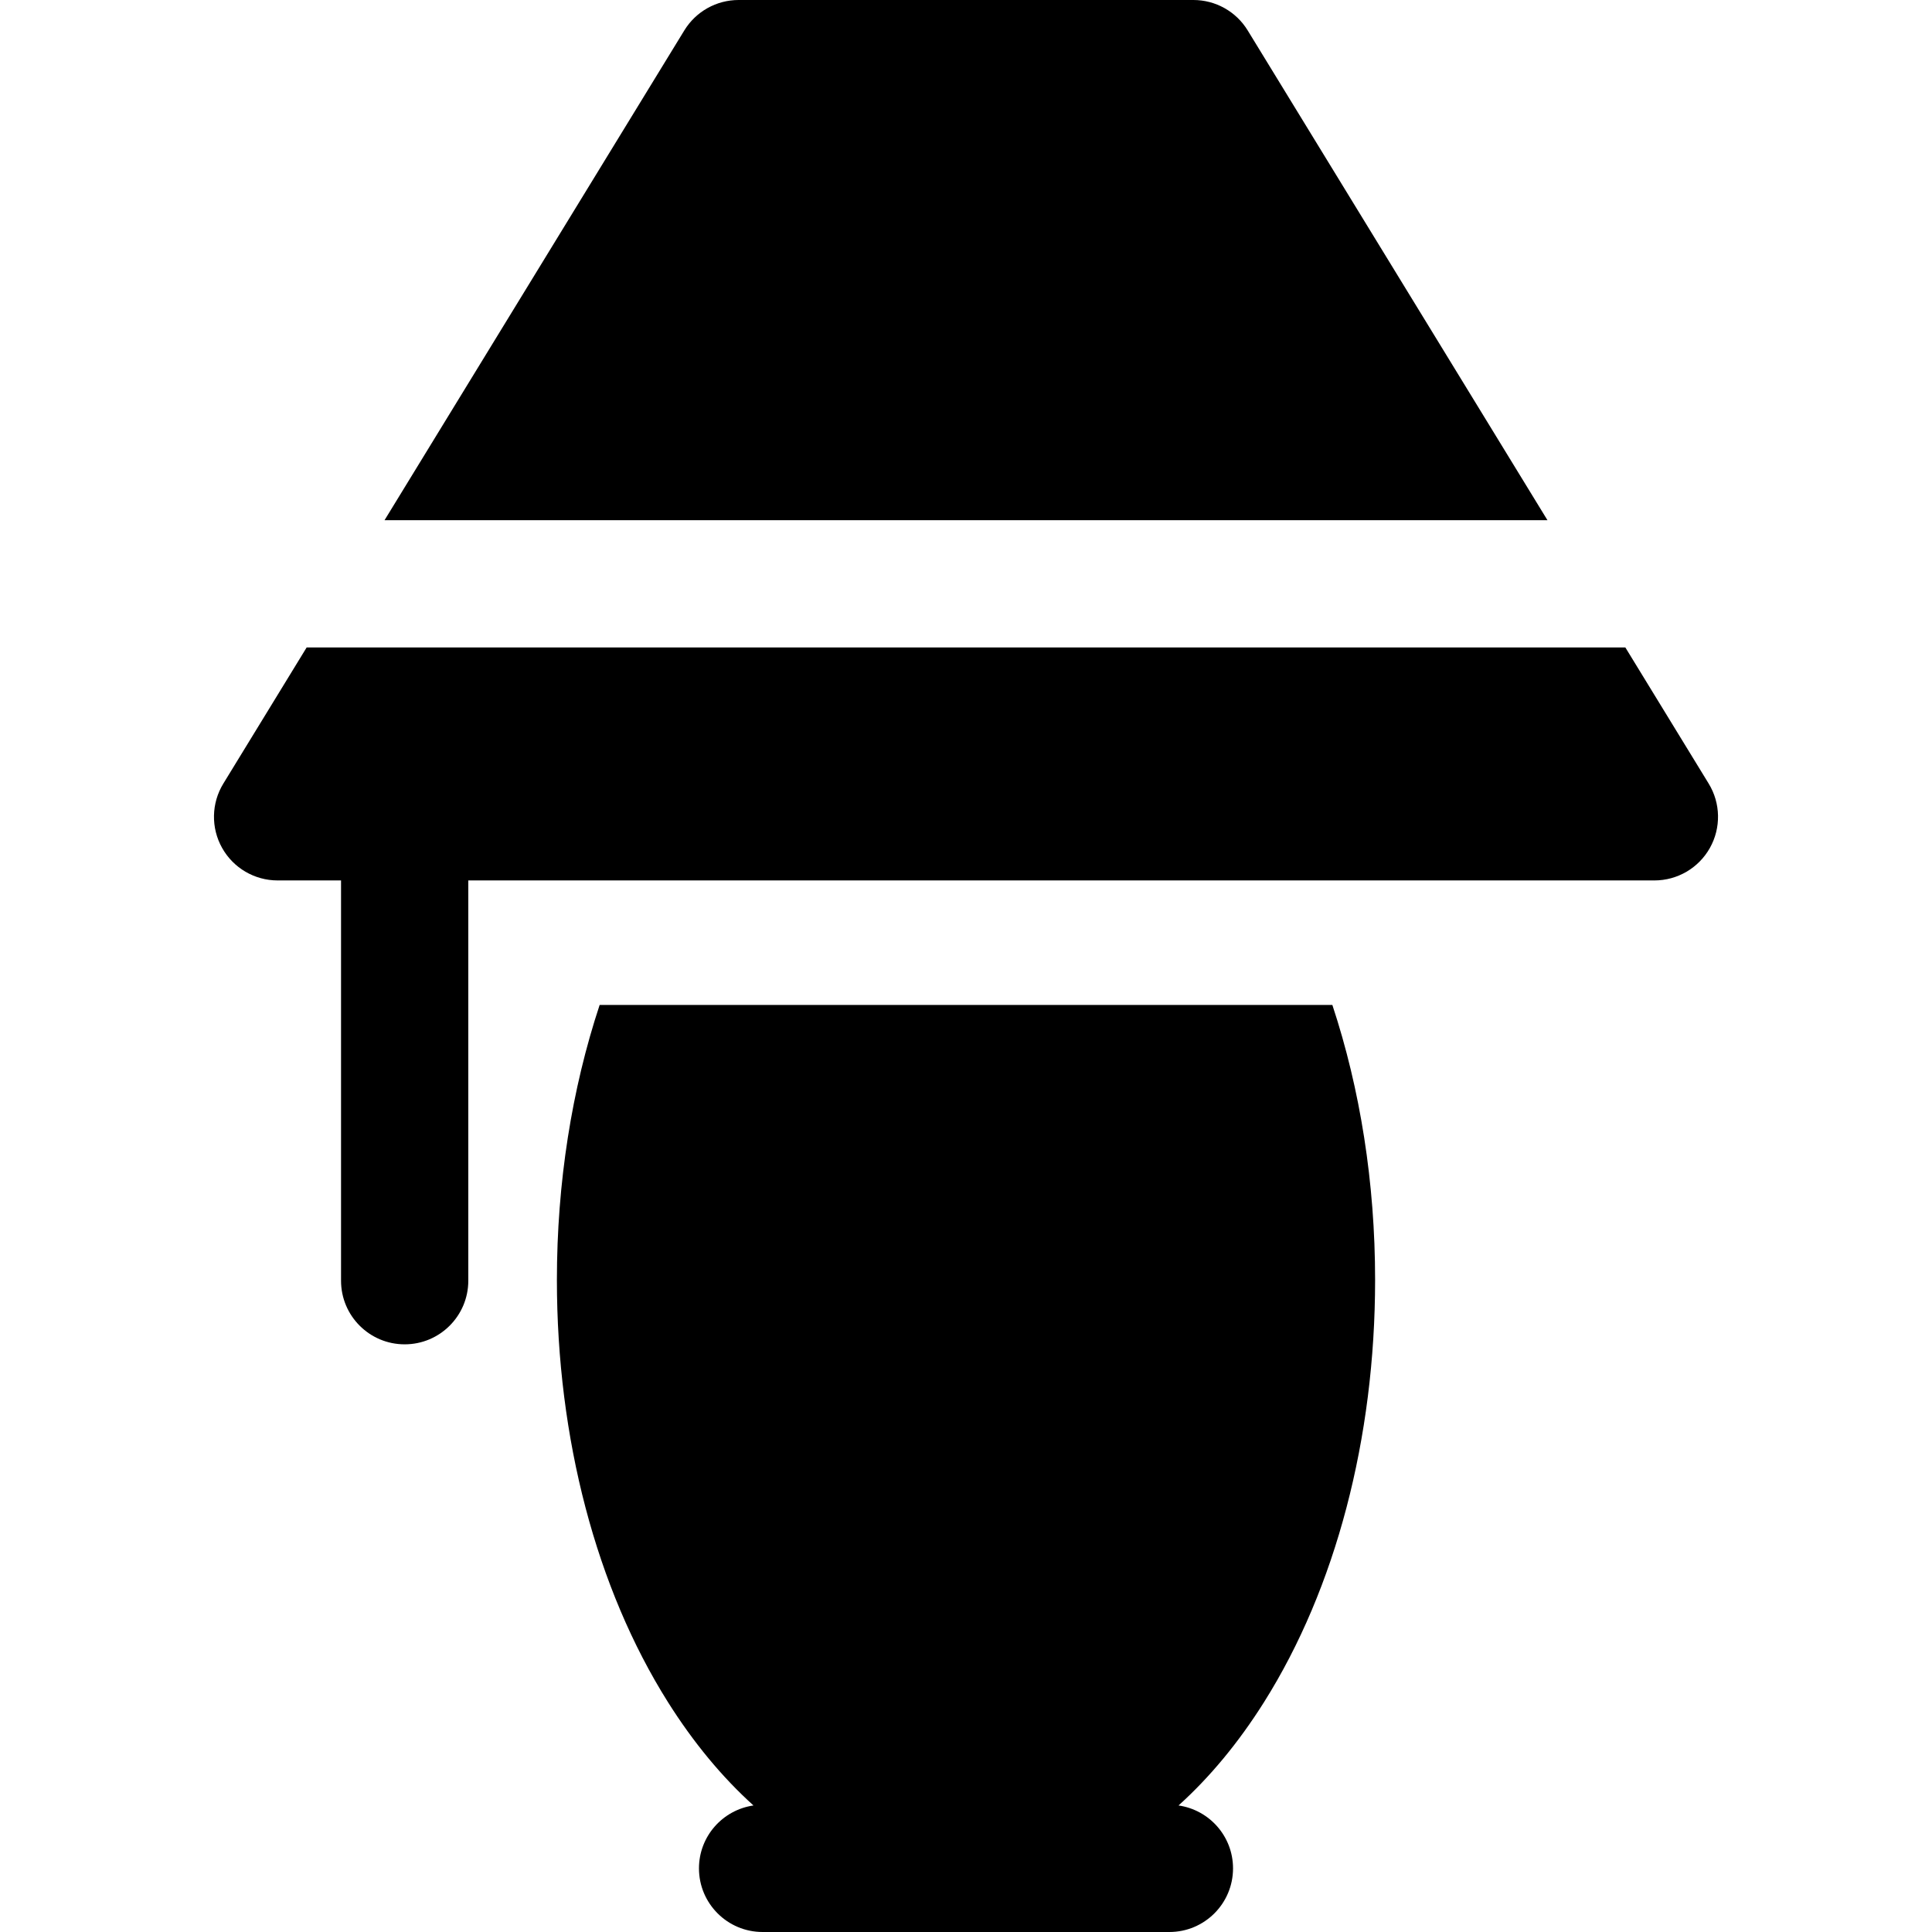 <?xml version="1.0" encoding="iso-8859-1"?>
<!-- Generator: Adobe Illustrator 19.0.0, SVG Export Plug-In . SVG Version: 6.00 Build 0)  -->
<svg version="1.1" id="Layer_1" xmlns="http://www.w3.org/2000/svg" xmlns:xlink="http://www.w3.org/1999/xlink" x="0px" y="0px"
	 viewBox="0 0 511.999 511.999" style="enable-background:new 0 0 511.999 511.999;" xml:space="preserve">
<g>
	<g>
		<path d="M330.648,8.059C327.584,3.053,322.136,0,316.265,0H195.735c-5.87,0-11.318,3.053-14.383,8.059l-79.444,129.796h308.183
			L330.648,8.059z"/>
	</g>
</g>
<g>
	<g>
		<path d="M335.01,451.04c18.963-30.134,29.406-69.858,29.406-111.855c0-25.706-3.94-50.538-11.327-72.858H158.911
			c-7.388,22.321-11.327,47.153-11.327,72.858c0,41.997,10.444,81.721,29.406,111.855c6.792,10.793,14.421,19.969,22.688,27.427
			c-8.164,1.176-14.445,8.18-14.445,16.669c0,9.313,7.55,16.863,16.863,16.863h107.806c9.313,0,16.863-7.55,16.863-16.863
			c0-8.49-6.28-15.494-14.443-16.669C320.589,471.008,328.218,461.833,335.01,451.04z"/>
	</g>
</g>
<g>
	<g>
		<path d="M452.815,207.657l-22.08-36.076H81.266l-22.081,36.076c-3.185,5.204-3.311,11.723-0.328,17.047
			c2.982,5.323,8.609,8.619,14.71,8.619h16.81v106.074c0,9.313,7.55,16.863,16.863,16.863s16.863-7.55,16.863-16.863V233.324h314.33
			c6.102,0,11.727-3.296,14.71-8.619C456.125,219.38,455.999,212.861,452.815,207.657z"/>
	</g>
</g>
<g>
</g>
<g>
</g>
<g>
</g>
<g>
</g>
<g>
</g>
<g>
</g>
<g>
</g>
<g>
</g>
<g>
</g>
<g>
</g>
<g>
</g>
<g>
</g>
<g>
</g>
<g>
</g>
<g>
</g>
</svg>
